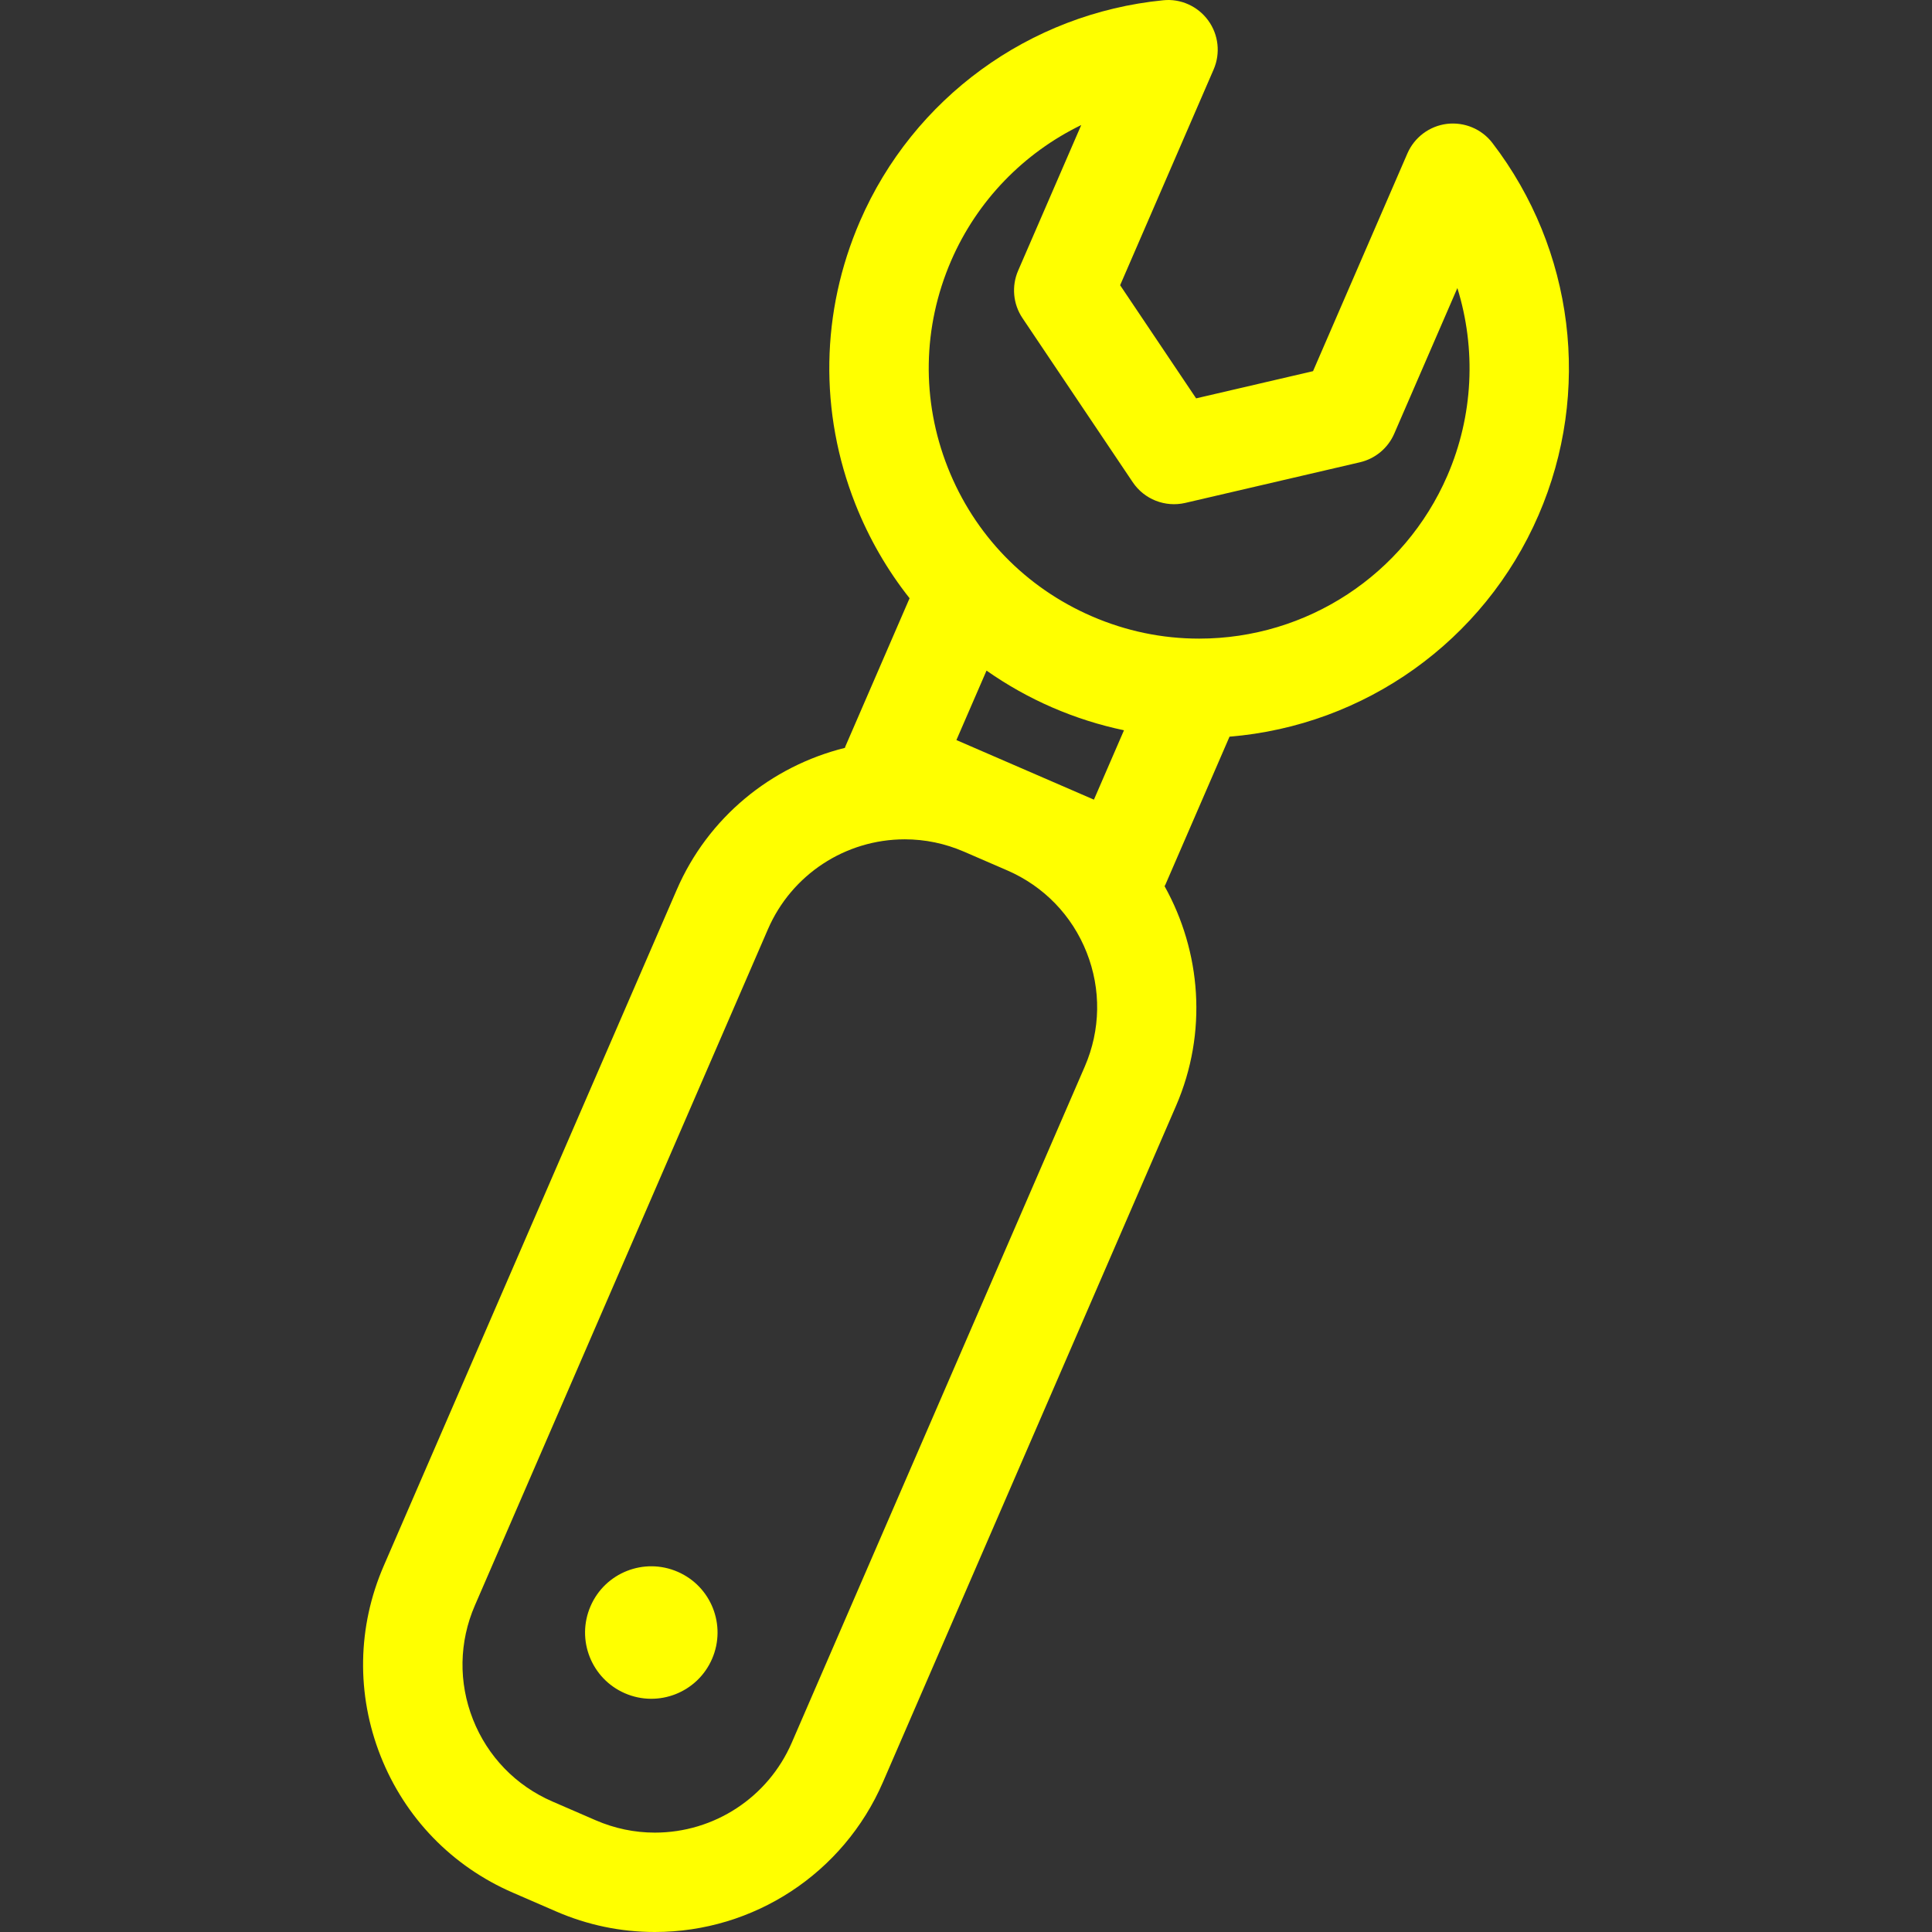 <?xml version="1.0" encoding="iso-8859-1"?>
<!-- Generator: Adobe Illustrator 16.0.0, SVG Export Plug-In . SVG Version: 6.00 Build 0)  -->
<!DOCTYPE svg PUBLIC "-//W3C//DTD SVG 1.1//EN" "http://www.w3.org/Graphics/SVG/1.1/DTD/svg11.dtd">
<svg xmlns="http://www.w3.org/2000/svg" xmlns:xlink="http://www.w3.org/1999/xlink" version="1.1" id="Capa_1" x="0px" y="0px" width="512px" height="512px" viewBox="0 0 479.646 479.646" style="enable-background:new 0 0 479.646 479.646;" xml:space="preserve">
<rect x="0" y="0" width="479.646" height="479.646" fill="#333333" stroke="none"/>
<g>
	<g>
		<path d="M370.51,35.495c-2.655-3.476-6.97-5.259-11.294-4.741c-4.342,0.537-8.069,3.331-9.812,7.343L325.98,92.146l-29.027,6.752    l-18.865-28.087l23.214-53.566c1.734-4.012,1.225-8.644-1.354-12.173c-2.571-3.53-6.848-5.463-11.18-5.005    c-33.189,3.283-62.03,24.292-75.262,54.837c-9.754,22.498-10.157,47.447-1.145,70.245c3.373,8.529,7.915,16.378,13.455,23.372    l-15.912,36.725c-0.061,0.138-0.085,0.283-0.141,0.421c-18.377,4.572-33.988,17.312-41.741,35.207L95.259,388.765    c-6.553,15.111-6.824,31.875-0.771,47.198c6.06,15.323,17.722,27.37,32.835,33.917l10.745,4.663    c7.806,3.386,16.053,5.103,24.504,5.103c24.61,0,46.831-14.589,56.618-37.17l72.764-167.897    c7.933-18.305,6.202-38.363-2.832-54.572c0.056-0.12,0.141-0.229,0.193-0.349l15.931-36.767    c33.563-2.753,63.161-23.702,76.708-54.982C395.196,97.367,390.81,61.956,370.51,35.495z M237.441,183.731l7.477-17.245    c5.065,3.548,10.511,6.632,16.312,9.144c5.794,2.512,11.744,4.397,17.814,5.668l-7.463,17.227L237.441,183.731z M269.318,264.771    l-72.762,167.896c-5.873,13.547-19.217,22.306-33.984,22.306c-5.056,0-10-1.037-14.686-3.066l-10.752-4.662    c-9.071-3.934-16.064-11.161-19.703-20.353c-3.633-9.192-3.469-19.251,0.465-28.322l72.762-167.89    c5.874-13.547,19.209-22.305,33.978-22.305c5.056,0,9.993,1.037,14.681,3.06l10.777,4.668    c9.059,3.939,16.052,11.161,19.683,20.347C273.408,245.64,273.244,255.699,269.318,264.771z M359.32,118.1    c-10.65,24.569-34.84,40.447-61.625,40.447c-9.18,0-18.149-1.867-26.654-5.554c-16.449-7.132-29.142-20.239-35.738-36.912    c-6.589-16.679-6.287-34.917,0.838-51.374c6.475-14.938,18.06-26.756,32.293-33.665l-15.668,36.146    c-1.669,3.855-1.267,8.295,1.077,11.782l27.377,40.748c2.855,4.247,8.029,6.289,13.035,5.138l43.367-10.089    c3.808-0.885,6.969-3.523,8.523-7.113l15.668-36.141C366.5,86.622,365.795,103.162,359.32,118.1z" fill="#ffff00"/>
		<path d="M168.232,390.214c-8.336-3.613-18.016,0.211-21.623,8.548c-3.613,8.337,0.211,18.016,8.547,21.624    c8.33,3.613,18.016-0.211,21.625-8.548C180.395,403.502,176.57,393.821,168.232,390.214z" fill="#ffff00"/>
	</g>
</g>
<g>
</g>
<g>
</g>
<g>
</g>
<g>
</g>
<g>
</g>
<g>
</g>
<g>
</g>
<g>
</g>
<g>
</g>
<g>
</g>
<g>
</g>
<g>
</g>
<g>
</g>
<g>
</g>
<g>
</g>
</svg>
